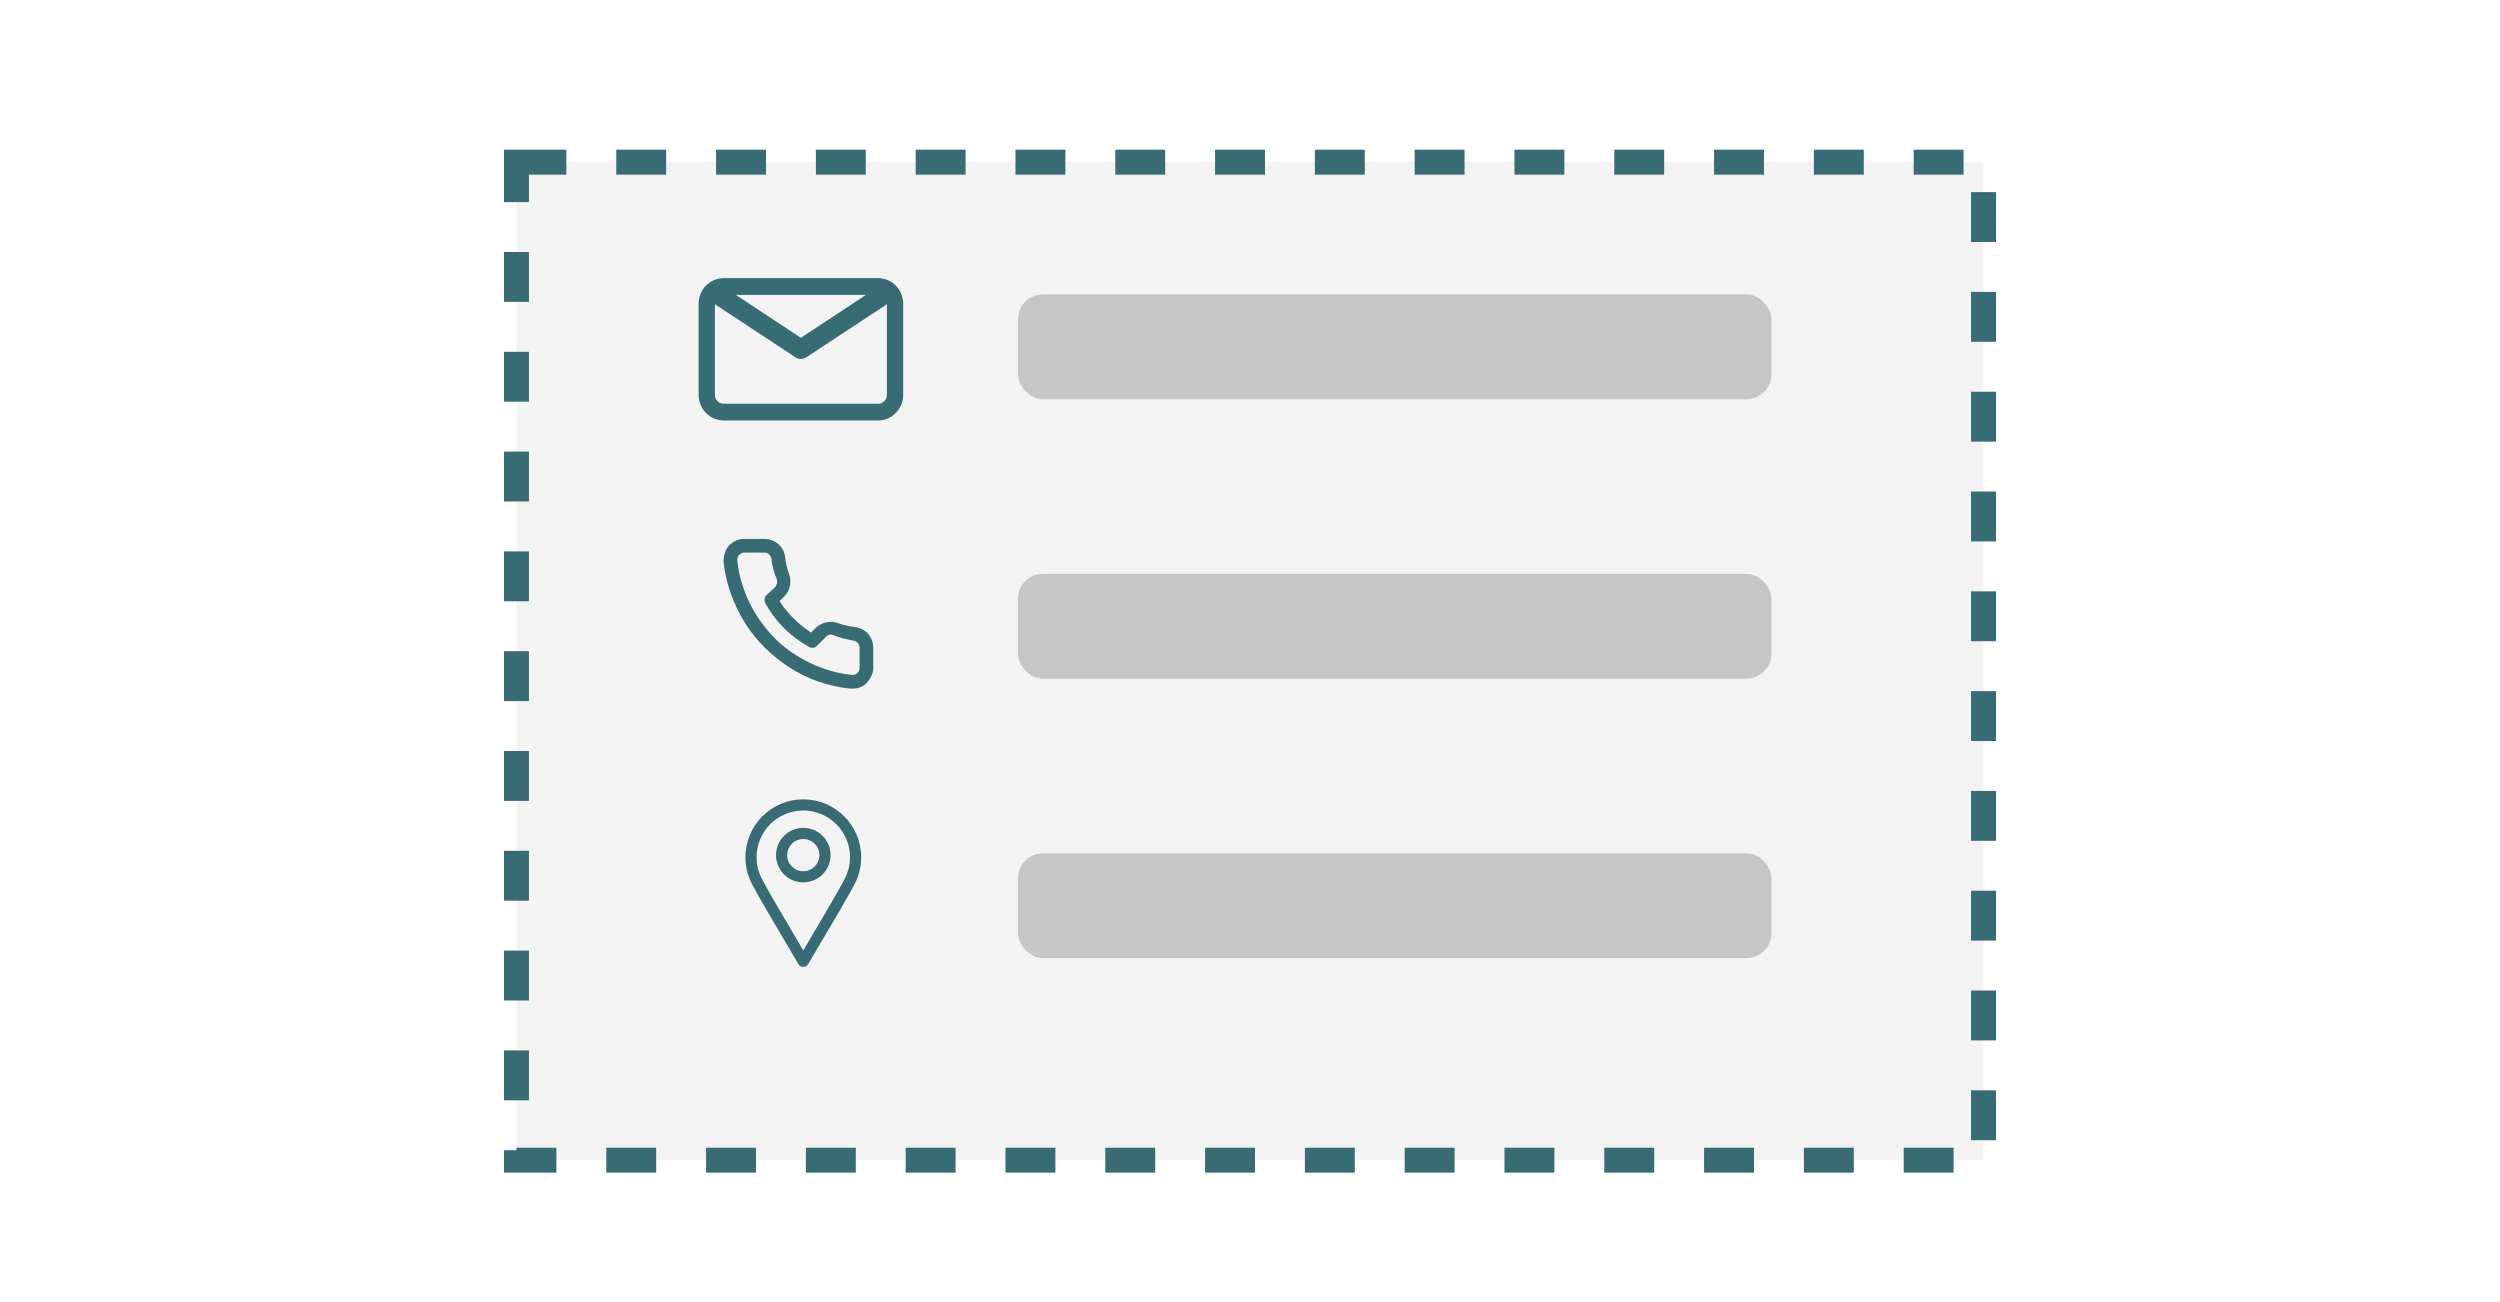 <svg width="501" height="261" viewBox="0 0 501 261" fill="none" xmlns="http://www.w3.org/2000/svg">
<rect x="0" y="0" width="501" height="261" fill="#333333" stroke="none"/>
<g clip-path="url(#clip0_1004_135)">
<rect width="501" height="261" fill="white"/>
<rect x="103.5" y="32.5" width="294" height="200" fill="#F3F3F3" stroke="#376C74" stroke-width="5" stroke-dasharray="10 10"/>
<path d="M175.992 55.743H145.008C142.247 55.743 140 58.045 140 60.874V79.126C140 81.955 142.247 84.257 145.008 84.257H175.992C178.753 84.257 181 81.955 181 79.126V60.874C181.001 58.045 178.754 55.743 175.992 55.743ZM173.545 59.09L160.5 67.7L147.455 59.09H173.545ZM175.992 80.91H145.008C144.048 80.91 143.267 80.11 143.267 79.127V60.969L159.492 71.657C159.514 71.671 159.537 71.68 159.56 71.693C159.583 71.706 159.607 71.719 159.631 71.731C159.757 71.798 159.886 71.851 160.019 71.886C160.032 71.89 160.046 71.892 160.059 71.895C160.205 71.931 160.352 71.952 160.499 71.952H160.5C160.501 71.952 160.502 71.952 160.502 71.952C160.649 71.952 160.796 71.931 160.942 71.895C160.955 71.892 160.969 71.89 160.982 71.886C161.115 71.851 161.244 71.798 161.37 71.731C161.394 71.719 161.418 71.706 161.441 71.693C161.464 71.68 161.487 71.671 161.509 71.657L177.734 60.969V79.126C177.733 80.11 176.952 80.91 175.992 80.91Z" fill="#376C74"/>
<path d="M160.981 193.775C160.585 193.775 160.218 193.566 160.017 193.225L158.348 190.402C154.907 184.583 151.656 179.088 150.551 176.87C149.772 175.274 149.38 173.567 149.38 171.787C149.38 165.391 154.584 160.187 160.981 160.187C167.378 160.187 172.582 165.391 172.582 171.787C172.582 173.565 172.19 175.273 171.416 176.861C171.408 176.877 171.4 176.892 171.393 176.908C170.27 179.149 167.036 184.616 163.614 190.402L161.945 193.225C161.744 193.566 161.377 193.775 160.981 193.775ZM160.981 162.426C155.819 162.426 151.619 166.626 151.619 171.787C151.619 173.223 151.936 174.601 152.559 175.881C153.624 178.016 157.004 183.731 160.272 189.256L160.981 190.455L161.686 189.262C164.957 183.734 168.338 178.017 169.407 175.872C169.411 175.864 169.415 175.855 169.42 175.847C170.033 174.576 170.343 173.21 170.343 171.788C170.343 166.626 166.143 162.426 160.981 162.426Z" fill="#376C74"/>
<path d="M160.981 176.831C157.967 176.831 155.515 174.379 155.515 171.365C155.515 168.351 157.967 165.899 160.981 165.899C163.995 165.899 166.447 168.351 166.447 171.365C166.447 174.379 163.995 176.831 160.981 176.831ZM160.981 168.138C159.202 168.138 157.754 169.586 157.754 171.365C157.754 173.145 159.202 174.592 160.981 174.592C162.76 174.592 164.208 173.145 164.208 171.365C164.208 169.586 162.76 168.138 160.981 168.138Z" fill="#376C74"/>
<rect x="204" y="59" width="151" height="21" rx="5" fill="#C6C6C6"/>
<rect x="204" y="115" width="151" height="21" rx="5" fill="#C6C6C6"/>
<rect x="204" y="171" width="151" height="21" rx="5" fill="#C6C6C6"/>
<path d="M171.438 125.671C170.205 125.534 168.973 125.26 167.877 124.849C166.37 124.301 164.726 124.712 163.493 125.808L162.534 126.767C160.068 125.123 157.877 123.068 156.233 120.466L157.192 119.507C158.288 118.411 158.699 116.63 158.151 115.123C157.74 114.027 157.466 112.795 157.329 111.562C157.055 109.507 155.274 108 153.219 108H148.699C147.603 108.137 146.644 108.685 145.959 109.507C145.274 110.329 145 111.425 145 112.521C145.411 116.904 147.055 121.288 149.384 124.986C151.575 128.411 154.589 131.425 158.014 133.616C161.712 136.082 166.096 137.589 170.479 138H170.89C171.986 138 173.082 137.589 173.767 136.767C174.452 135.945 175 134.986 175 133.89V129.781C175 127.726 173.493 125.945 171.438 125.671ZM172.26 129.781V133.89C172.26 134.301 172.123 134.575 171.849 134.849C171.575 135.123 171.301 135.26 170.753 135.26C166.781 134.849 162.945 133.479 159.521 131.288C156.37 129.37 153.767 126.63 151.712 123.479C149.521 120.055 148.151 116.219 147.74 112.247C147.74 111.836 147.877 111.562 148.014 111.288C148.288 111.014 148.699 110.74 149.11 110.74H153.219C153.904 110.74 154.452 111.288 154.589 111.973C154.726 113.342 155.137 114.849 155.685 116.082C155.822 116.63 155.685 117.178 155.411 117.589L153.63 119.233C153.219 119.644 153.082 120.329 153.356 120.877C155.411 124.575 158.425 127.589 162.123 129.644C162.671 129.918 163.356 129.918 163.767 129.37L165.548 127.589C165.959 127.178 166.507 127.041 167.055 127.315C168.425 127.863 169.795 128.137 171.164 128.411C171.712 128.548 172.26 129.096 172.26 129.781Z" fill="#376C74"/>
</g>
<defs>
<clipPath id="clip0_1004_135">
<rect width="501" height="261" fill="white"/>
</clipPath>
</defs>
</svg>
